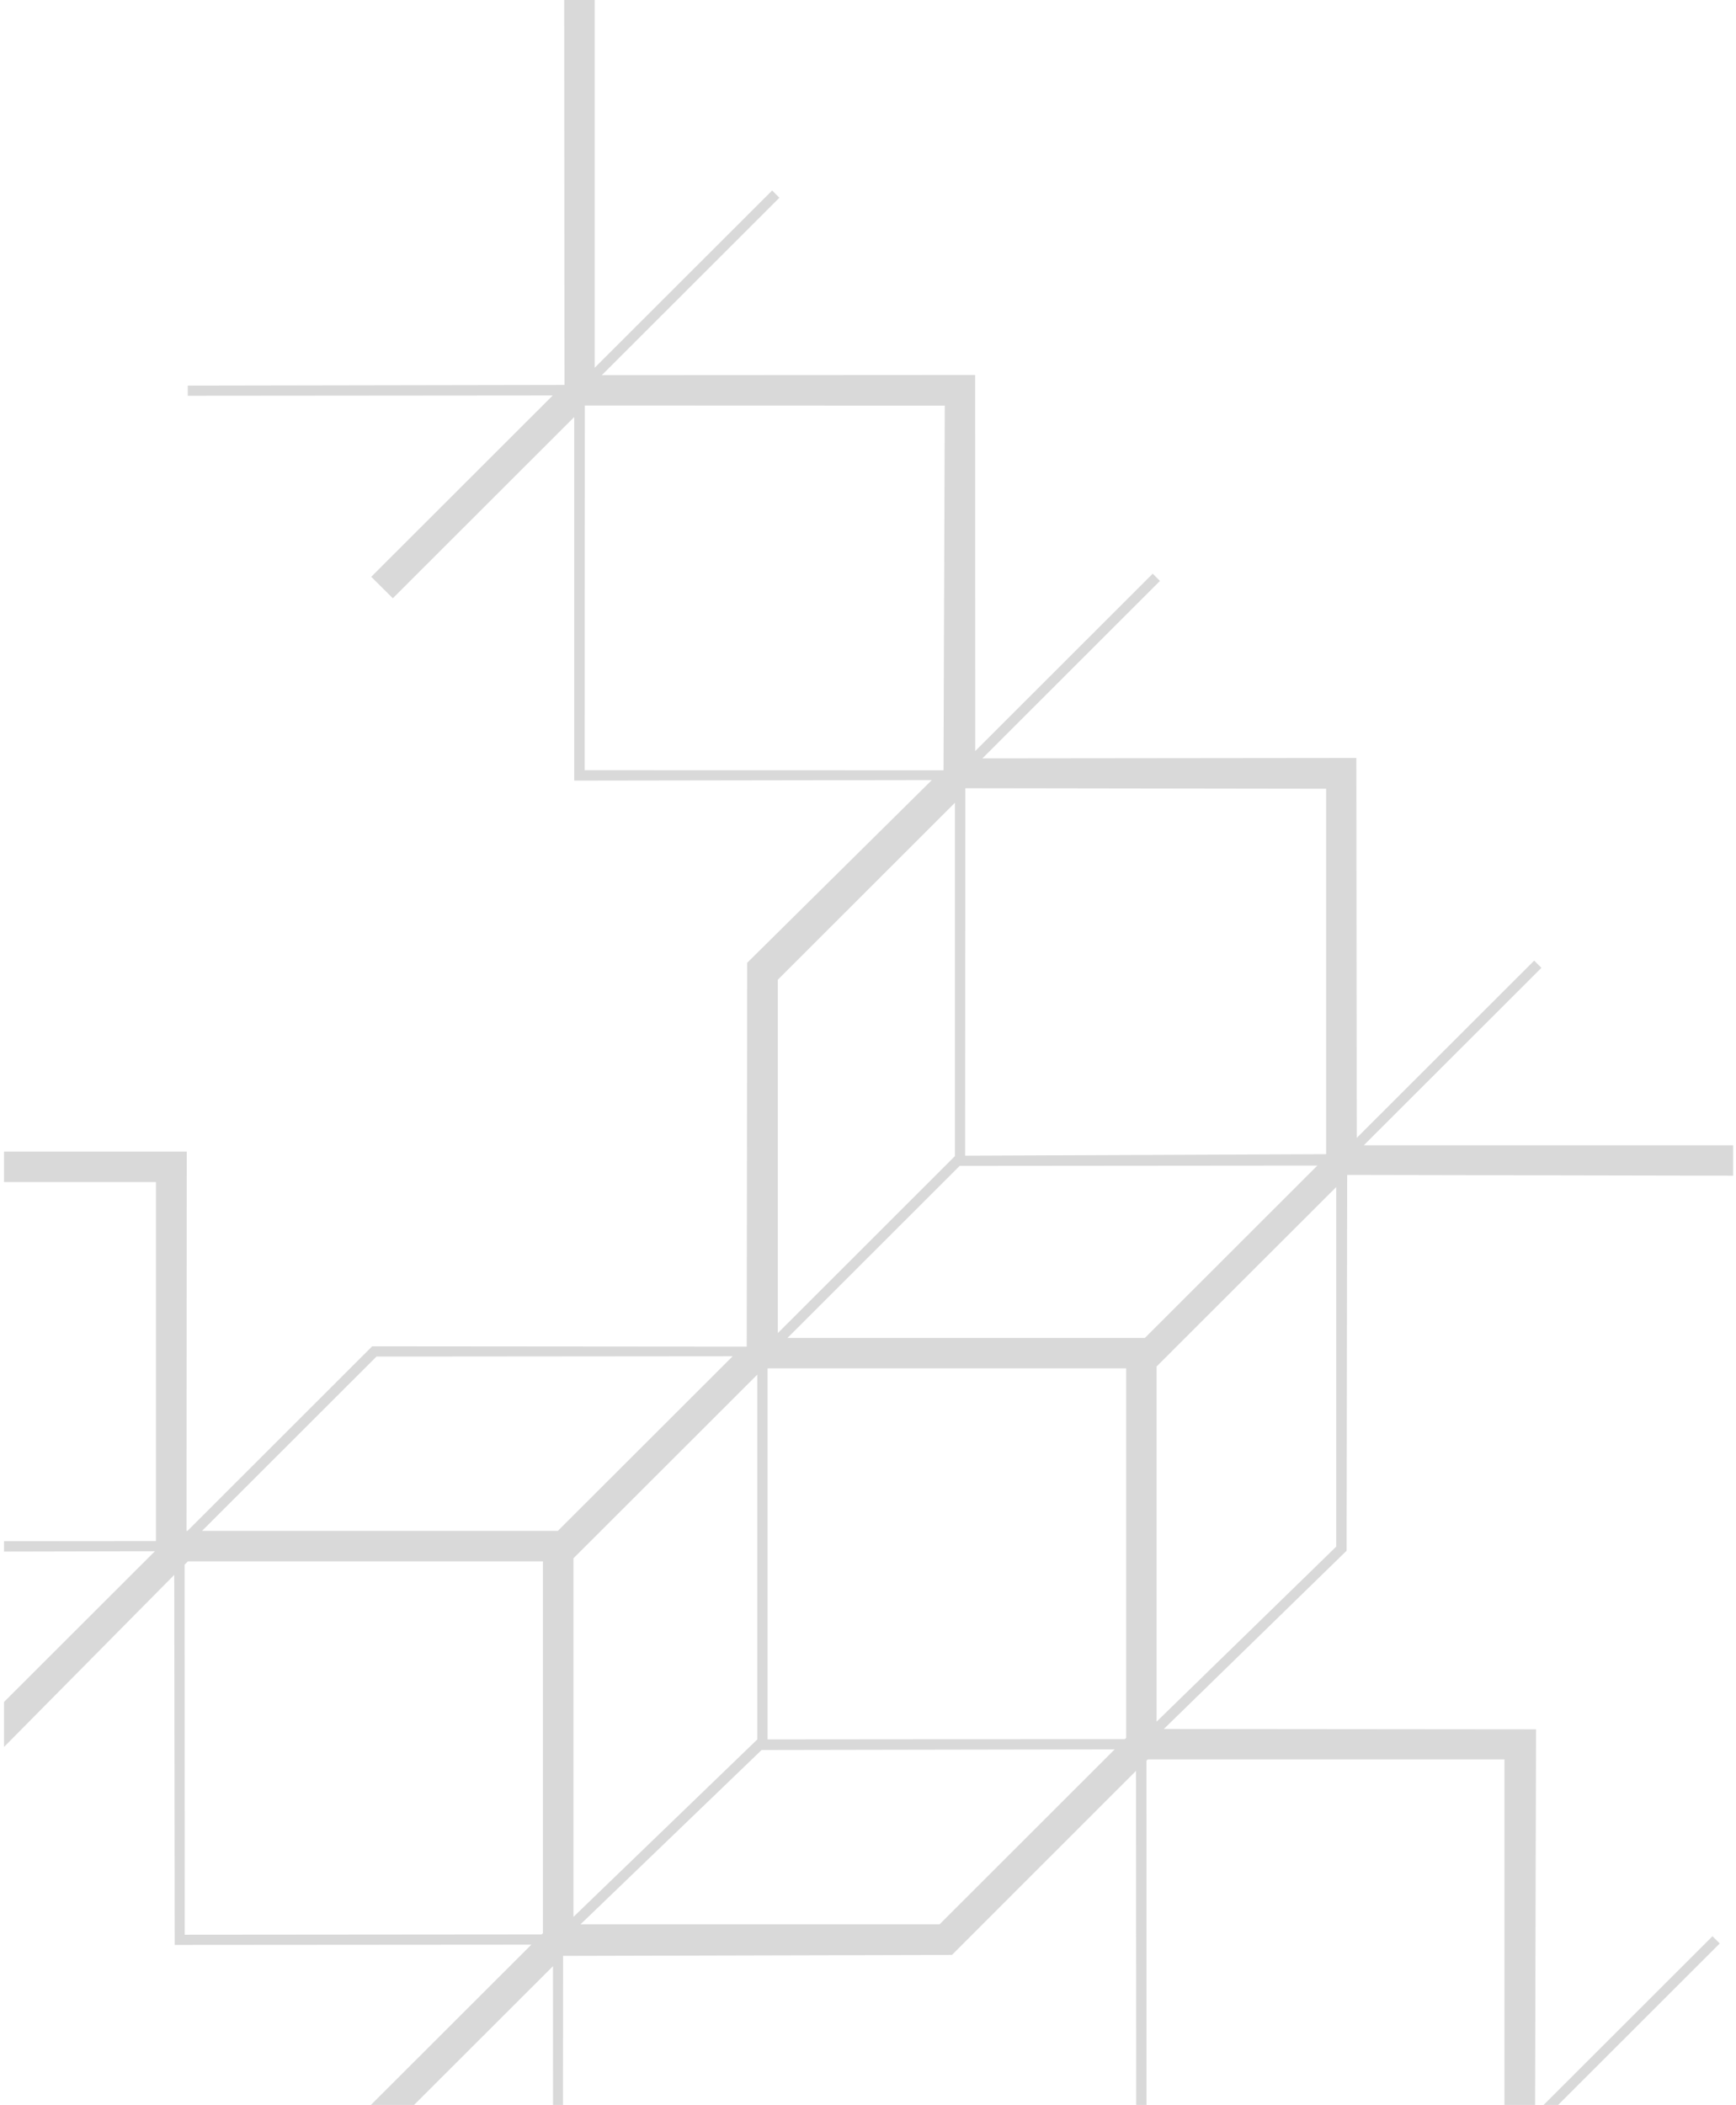 <svg width="217" height="263" viewBox="0 0 217 263" fill="none" xmlns="http://www.w3.org/2000/svg">
<path fill-rule="evenodd" clip-rule="evenodd" d="M46.359 263H51.752L69.123 245.659L69.127 263H70.372L70.385 244.373L118.996 244.251L142.003 221.254L142.028 263H143.315L143.304 219.985L143.46 219.83H188.06V263H191.885L192.004 216.067L145.479 216.023L168.325 193.752L168.397 146.799L216.635 146.893V143.092H170.477L192.677 120.926L191.771 120.023L169.593 142.172L169.543 94.704L122.801 94.754L144.995 72.582L144.089 71.679L121.905 93.834L121.894 46.848L75.225 46.875L97.425 24.704L96.518 23.801L74.335 45.95V0H70.524L70.558 48.094L23.471 48.178V49.452L69.089 49.413L46.405 72.067L49.103 74.749L71.776 52.106V97.53L116.482 97.463L93.397 120.294L93.342 168.25L46.533 168.211H46.528H46.522H46.478V168.256L23.432 191.275H23.315L23.343 143.884H0.5V147.691H19.494V192.544L0.5 192.56V193.858L19.36 193.818L0.5 212.65V218.271L21.78 196.772L21.836 243.004L66.419 242.971L46.359 263ZM192.951 263H194.762L214.966 242.822L214.06 241.918L192.951 263ZM71.687 194.694L94.66 171.752V217.331L71.681 239.502V194.694H71.687ZM143.11 167.164H98.437L119.959 145.669L164.67 145.63L143.11 167.164ZM165.766 144.206L120.637 144.394L120.671 98.483L165.766 98.549V144.206ZM119.369 100.301V144.444L97.23 166.56V122.406L119.369 100.295V100.301ZM95.945 217.325V170.965H140.768V217.137L140.612 217.287L95.945 217.325ZM167.034 193.231L144.573 215.109V170.733L167.023 148.317V193.225L167.034 193.231ZM73.078 96.228L73.105 50.666L118.095 50.682L117.939 96.244L73.072 96.233L73.078 96.228ZM47.062 169.491L91.584 169.453L69.729 191.275H25.251L47.062 169.491ZM23.087 241.724L23.076 195.492L23.488 195.082H67.865V241.542L67.71 241.691L23.082 241.73L23.087 241.724ZM117.444 240.428H72.566L95.2 218.65L139.333 218.572L117.45 240.428H117.444Z" fill="#D9D9D9"/>
</svg>
